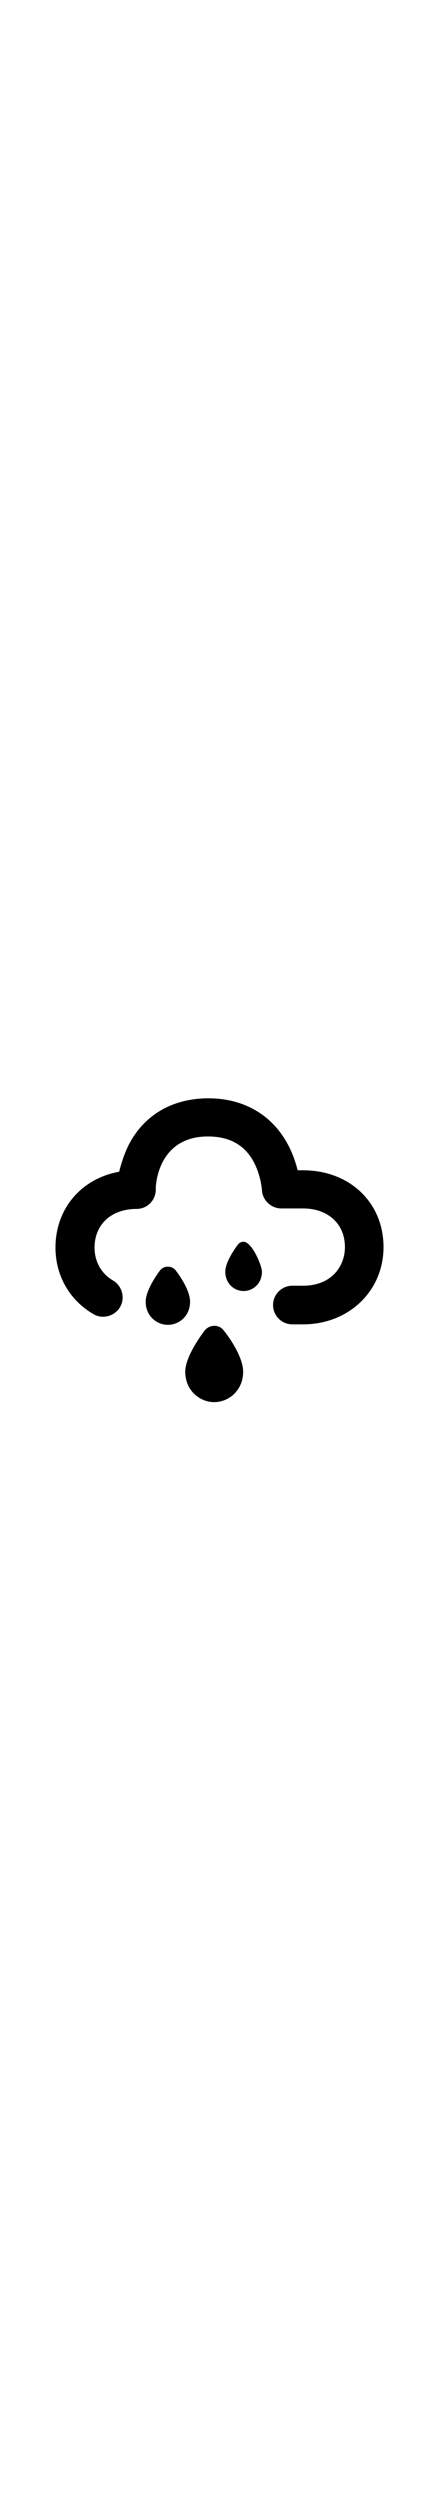 <svg style="width:1em" xmlns="http://www.w3.org/2000/svg" viewBox="0 0 91 91"><path d="M62.8 29h-1.1c-0.4-1.6-1-3.4-2-5.3 -3.3-6.2-9.2-9.6-16.5-9.6 -7.4 0-13.3 3.4-16.5 9.6 -1 2-1.6 4-2 5.6 -7.8 1.4-13.2 7.6-13.2 15.7 0 5.8 2.9 10.9 7.9 13.8 1.9 1.1 4.4 0.4 5.5-1.5 1.1-1.9 0.4-4.4-1.5-5.5 -2.4-1.4-3.8-3.9-3.8-6.8 0-4.8 3.5-8 8.7-8 2.2 0 3.9-1.7 4-3.9C32.2 32 32.8 22 43.1 22c4.4 0 7.5 1.7 9.4 5.1 1.6 2.9 1.8 6 1.8 6 0.1 2.1 1.9 3.8 4 3.8h4.5c5.2 0 8.7 3.2 8.7 8 0 3.9-2.7 8-8.7 8h-2.2c-2.2 0-4 1.8-4 4s1.8 4 4 4h2.2c9.5 0 16.7-6.9 16.7-16C79.5 35.7 72.5 29 62.8 29z" class="cloud"/><path d="M44.4 61.2c-0.8 0-1.5 0.4-2 1 -0.9 1.2-4 5.5-4 8.5 0 3.9 3 6.3 6 6.3s6-2.4 6-6.3c0-3.1-3-7.3-4-8.5C45.9 61.5 45.2 61.2 44.4 61.2z" class="rain"/><path d="M36.4 49.7c-0.8-1-2.4-1-3.2 0 -0.7 0.9-3 4.2-3 6.5 0 3 2.3 4.8 4.6 4.8s4.6-1.8 4.6-4.8C39.4 53.8 37.1 50.6 36.4 49.7z" class="rain"/><path d="M50.5 43.8c-0.5 0-0.9 0.2-1.2 0.6 -0.6 0.8-2.6 3.6-2.6 5.6 0 2.5 1.9 4 3.8 4h0c1.9 0 3.8-1.5 3.8-4C54.3 48.7 52.2 43.8 50.5 43.8z" class="rain"/><title>Rain</title></svg>